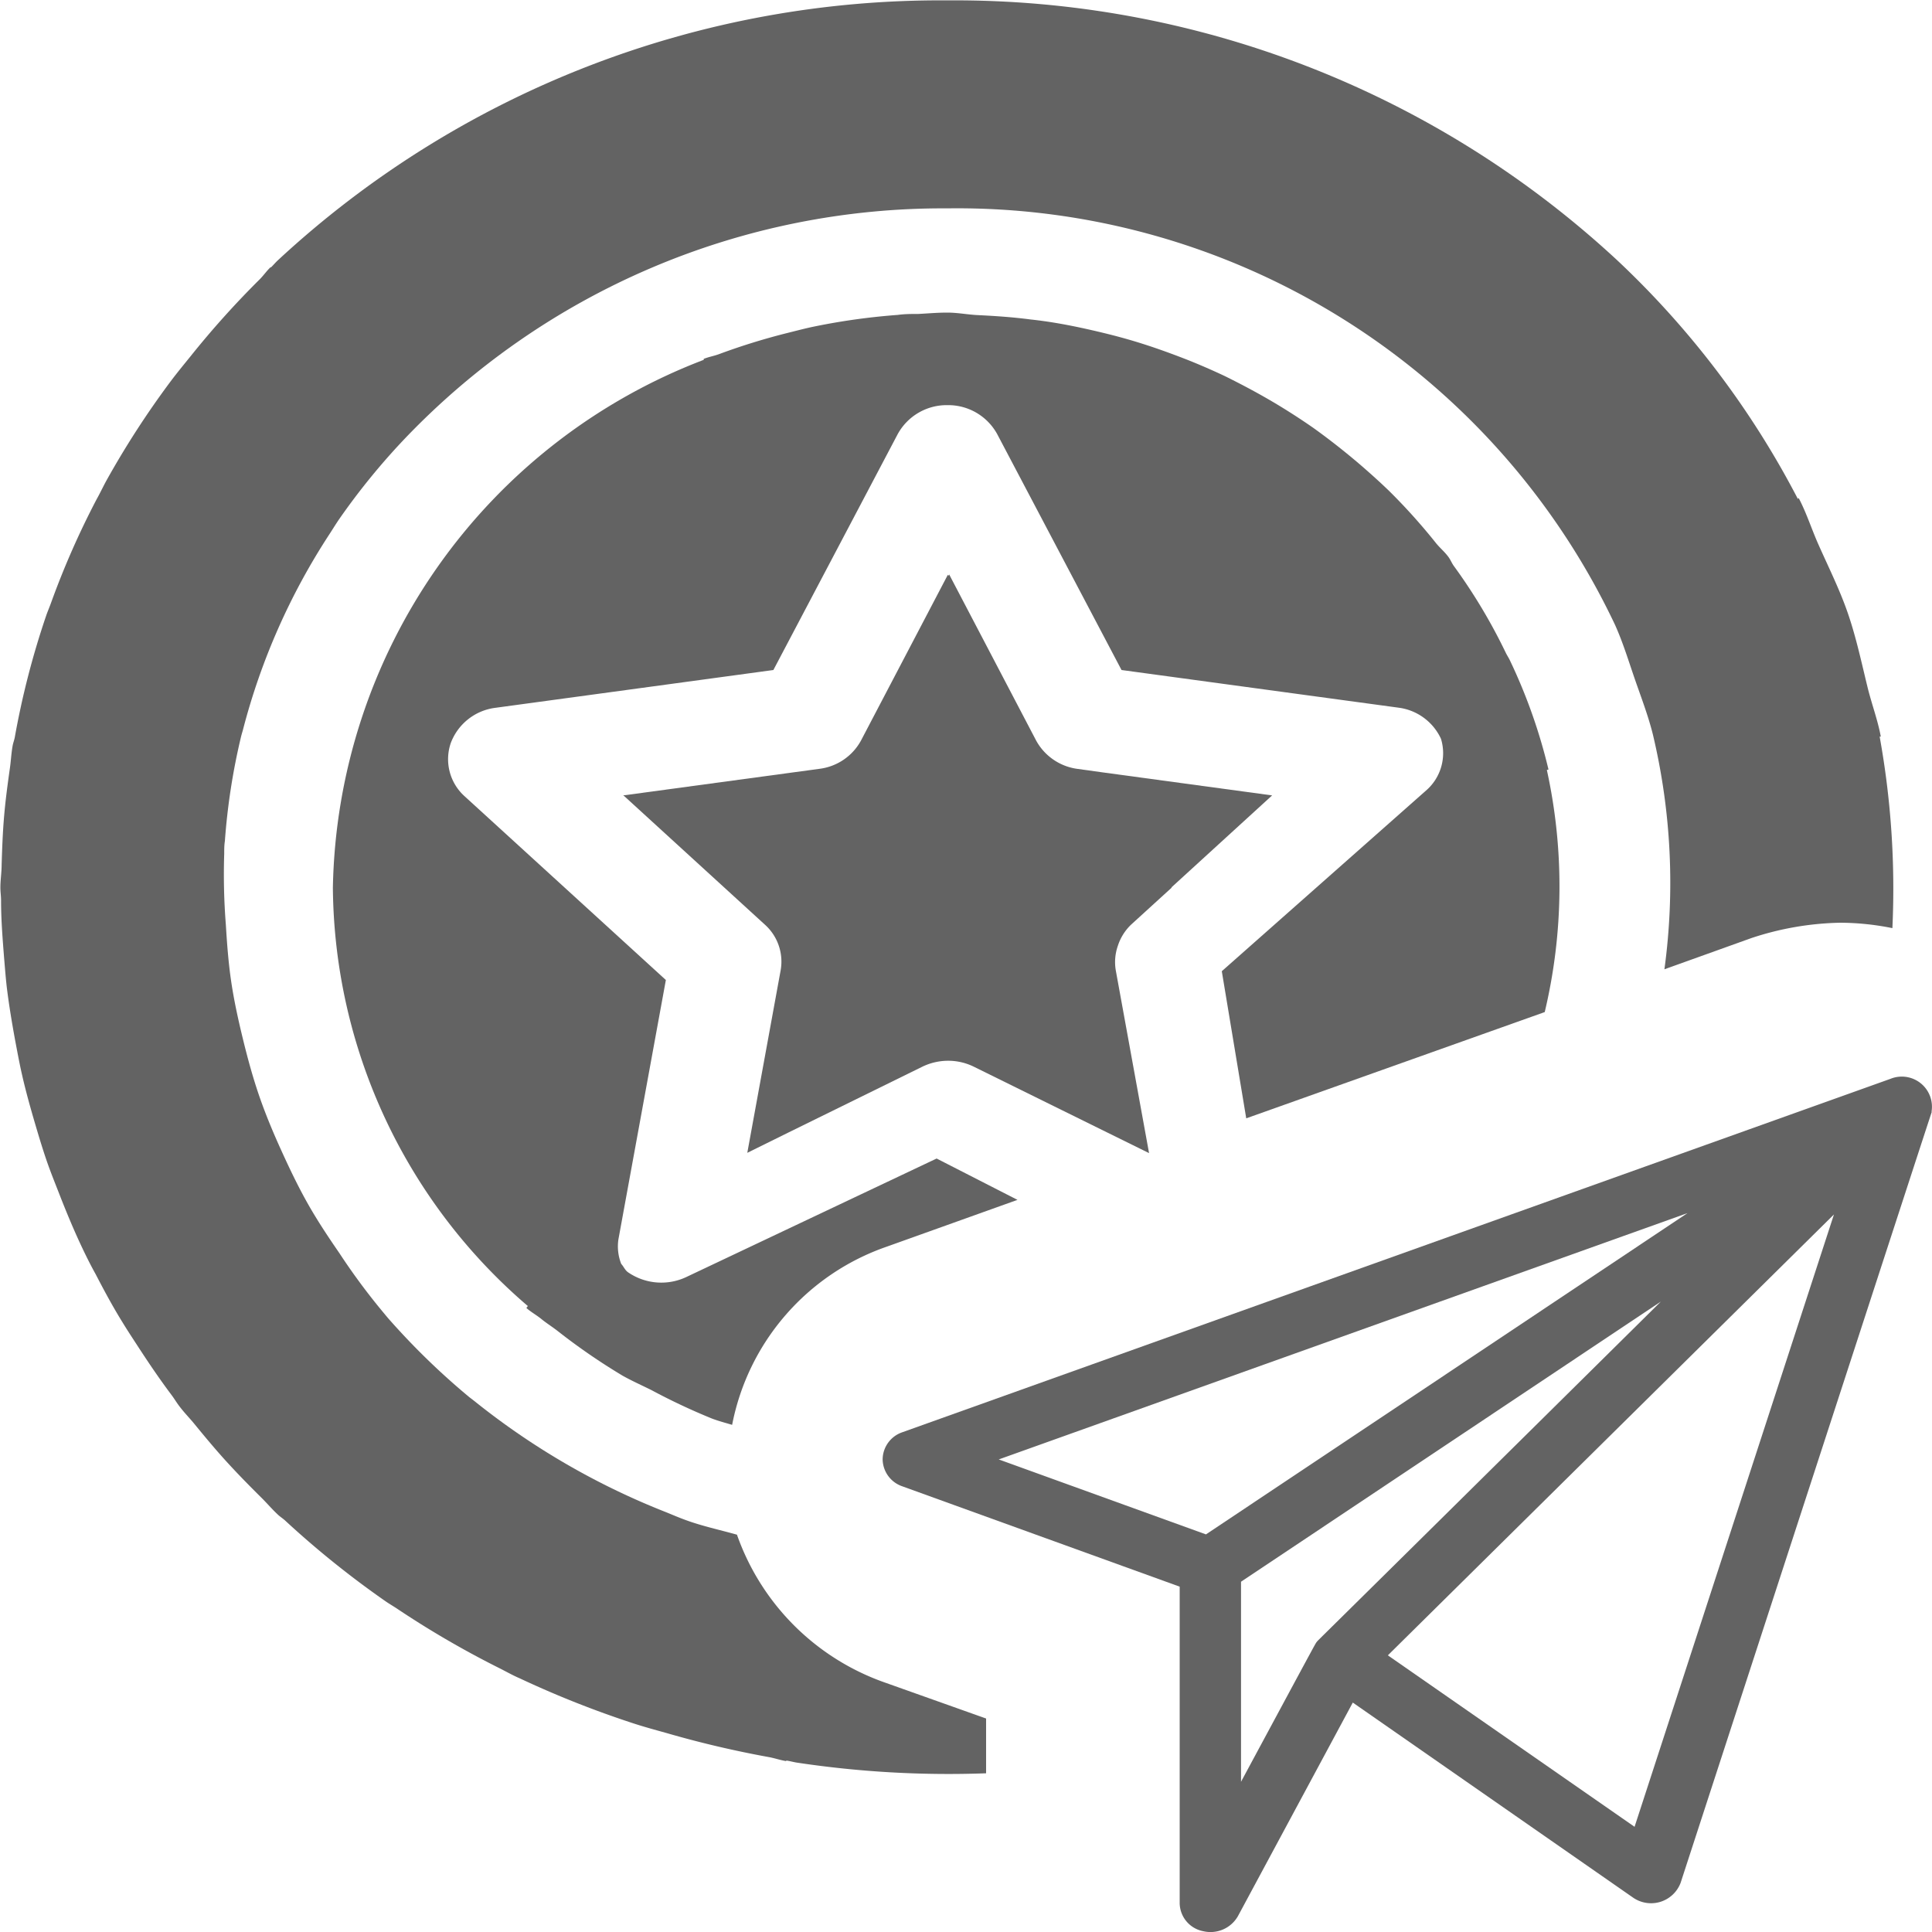 <svg xmlns="http://www.w3.org/2000/svg" xmlns:xlink="http://www.w3.org/1999/xlink" width="20" height="20" viewBox="0 0 20 20">
  <defs>
    <clipPath id="clip-ktnn">
      <rect width="20" height="20"/>
    </clipPath>
  </defs>
  <g id="ktnn" clip-path="url(#clip-ktnn)">
    <g id="Group_8140" data-name="Group 8140" transform="translate(1350.995 -1349.442)">
      <path id="Path_30543" data-name="Path 30543" d="M-1331,1360.952a.312.312,0,0,0-.425-.342l-10.233,3.66a.3.3,0,0,0-.2.278.3.3,0,0,0,.2.279l2.875,1.04v3.276a.3.3,0,0,0,.245.291.327.327,0,0,0,.358-.156l1.189-2.211,2.9,2.018a.327.327,0,0,0,.494-.153c2.709-8.321,2.592-7.959,2.6-7.98Zm-2.526,1.048-4.985,3.326-2.145-.776Zm-4.622,3.816,4.346-2.9c-3.74,3.7-3.544,3.5-3.561,3.522s.043-.089-.785,1.449Zm4.074,2.537-2.554-1.775,4.618-4.564Z" fill="#636363"/>
      <path id="Path_30544" data-name="Path 30544" d="M-1339.284,1359.012l.417-.38,0-.005,1.041-.951-1.73-.235v0l-.281-.039a.574.574,0,0,1-.432-.294l-.9-1.719-.008.014-.006-.011-.9,1.718a.57.57,0,0,1-.423.29l-2.022.274,0,0-.015,0,1.464,1.338a.514.514,0,0,1,.165.476l-.345,1.888.423-.209,1.392-.684a.613.613,0,0,1,.262-.06.6.6,0,0,1,.267.061l.515.254,0,0,1.3.641-.344-1.889a.509.509,0,0,1,.021-.257A.526.526,0,0,1-1339.284,1359.012Z" fill="#636363"/>
      <path id="Path_30545" data-name="Path 30545" d="M-1341.817,1362.348l1.355-.485-.837-.428-2.594,1.228a.607.607,0,0,1-.6-.05c-.033-.023-.045-.059-.071-.087a.492.492,0,0,1-.029-.255l.491-2.684-2.081-1.9a.516.516,0,0,1-.146-.552.569.569,0,0,1,.464-.366l2.876-.391,1.287-2.442a.578.578,0,0,1,.515-.3.578.578,0,0,1,.515.3l1.287,2.442,2.876.391a.563.563,0,0,1,.431.321.511.511,0,0,1-.155.536l-2.114,1.87.253,1.523,3.09-1.1a5.621,5.621,0,0,0,.022-2.506l.017-.005a5.682,5.682,0,0,0-.4-1.131c-.013-.027-.03-.052-.043-.079a5.765,5.765,0,0,0-.539-.9c-.021-.03-.033-.063-.055-.092-.039-.053-.09-.094-.131-.146a6.189,6.189,0,0,0-.479-.533c-.095-.092-.192-.179-.291-.265-.162-.139-.328-.27-.5-.393-.118-.082-.237-.159-.359-.233-.179-.108-.362-.206-.552-.3-.129-.061-.258-.117-.391-.17-.2-.078-.393-.147-.6-.207-.145-.042-.289-.077-.436-.11-.193-.043-.388-.079-.587-.1-.181-.024-.361-.036-.544-.045-.106-.005-.209-.026-.317-.026s-.2.009-.3.014c-.071,0-.142,0-.213.01a6.786,6.786,0,0,0-.863.12c-.093.019-.183.043-.275.066a6.724,6.724,0,0,0-.709.219c-.053.02-.109.029-.161.05l0,.01a5.966,5.966,0,0,0-3.839,5.466,5.76,5.76,0,0,0,2.018,4.329l-.015.02c.048.043.106.074.156.115s.109.078.162.119a6.486,6.486,0,0,0,.678.467c.1.056.2.1.3.15a6.547,6.547,0,0,0,.623.293c.068.026.141.045.211.066A2.444,2.444,0,0,1-1341.817,1362.348Z" fill="#636363"/>
      <path id="Path_30546" data-name="Path 30546" d="M-1341.839,1366.858a2.5,2.5,0,0,1-1.527-1.529c-.178-.05-.361-.089-.532-.152-.069-.025-.136-.054-.2-.08a7.617,7.617,0,0,1-1.987-1.152l-.052-.04a7.447,7.447,0,0,1-.812-.785c-.031-.034-.06-.07-.09-.106a6.692,6.692,0,0,1-.443-.6c-.118-.171-.232-.343-.332-.521s-.187-.361-.271-.546-.162-.372-.227-.561-.118-.383-.166-.579-.092-.394-.122-.593-.045-.4-.057-.6a6.608,6.608,0,0,1-.017-.732c0-.045,0-.09.007-.134a6.722,6.722,0,0,1,.168-1.083c.005-.02.011-.04.017-.06a6.826,6.826,0,0,1,.892-2.025c.038-.058.074-.118.114-.175a7.067,7.067,0,0,1,.639-.788,7.7,7.7,0,0,1,5.65-2.418,7.531,7.531,0,0,1,6.911,4.312c.083.185.14.374.205.562s.138.377.187.574a6.632,6.632,0,0,1,.119,2.429l.9-.323a3.09,3.09,0,0,1,.92-.159,2.762,2.762,0,0,1,.54.056,8.821,8.821,0,0,0-.132-1.983h.012c-.032-.172-.094-.336-.136-.506-.062-.253-.116-.508-.2-.756s-.2-.48-.306-.718c-.073-.162-.125-.331-.208-.489l-.009.008a9.2,9.2,0,0,0-1.87-2.47,10.08,10.08,0,0,0-6.932-2.69,10.078,10.078,0,0,0-6.932,2.69c-.026.024-.048.051-.074.076l0-.006c-.044.041-.076.09-.119.132a9.356,9.356,0,0,0-.708.788c-.072.089-.144.176-.212.267a9.174,9.174,0,0,0-.663,1.025c-.034.062-.064.127-.1.191a8.634,8.634,0,0,0-.475,1.08c-.016.044-.035.087-.05.132a8.562,8.562,0,0,0-.323,1.254c-.006.031-.018.06-.023.091-.014.08-.017.158-.029.238-.023.163-.045.327-.059.493s-.02.33-.025.494c0,.08-.013.159-.013.239,0,.045.007.09.007.135,0,.193.015.384.03.575.009.107.017.214.029.32.023.188.054.373.088.558.022.116.043.231.069.345.037.164.082.326.129.487.04.136.08.271.126.405s.1.264.15.394c.063.159.128.315.2.47.049.105.1.209.158.313.088.17.179.339.279.5.056.092.116.182.175.273.107.164.218.327.337.485.027.037.05.076.078.112.049.065.106.122.157.185.108.132.217.263.333.39s.233.246.353.365c.059.058.112.121.173.178.024.023.052.04.076.062a9.688,9.688,0,0,0,1.044.839c.041.028.085.053.126.081a9.719,9.719,0,0,0,1.057.613c.067.034.132.071.2.1a10.252,10.252,0,0,0,1.175.466c.113.037.227.068.342.1a10.647,10.647,0,0,0,1.062.25c.062.011.12.032.182.042v-.006c.036.005.071.015.107.021a10.535,10.535,0,0,0,1.962.111v-.567Z" fill="#636363"/>
    </g>
  </g>
</svg>
